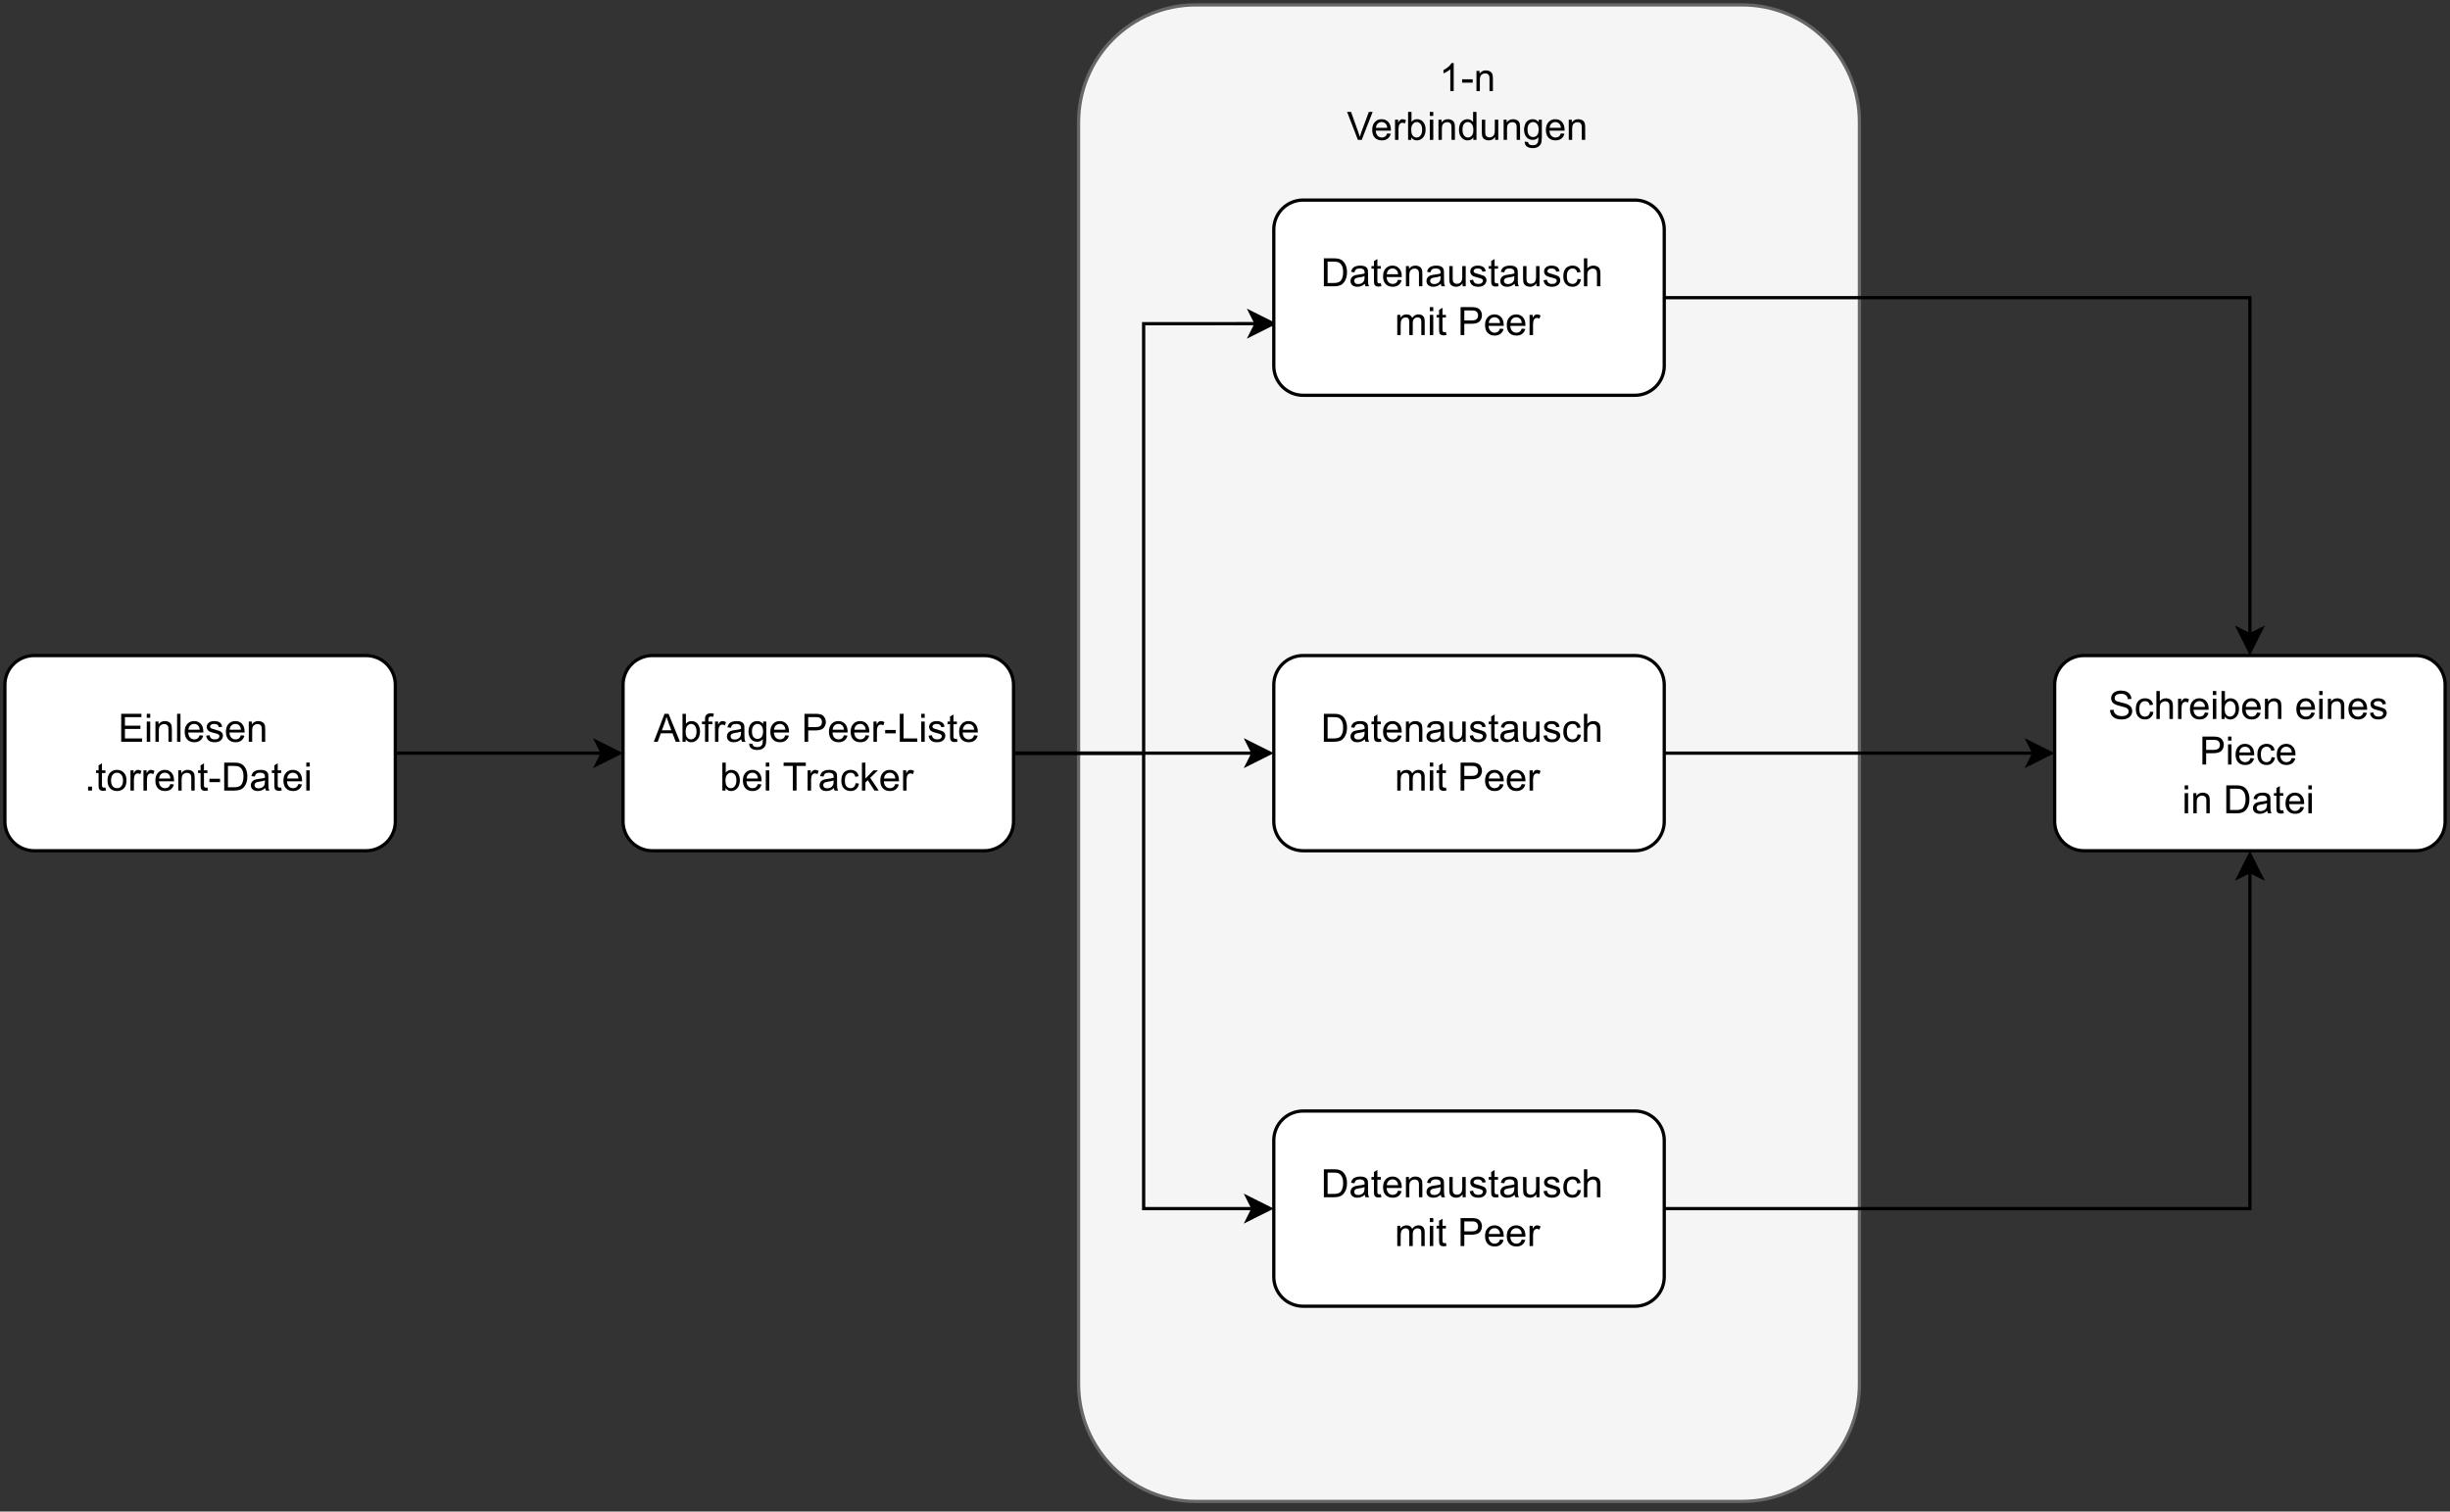 <?xml version="1.0" encoding="UTF-8" standalone="no"?>
<svg 
   width="564pt"
   height="348pt"
   viewBox="0 0 564 348"
   version="1.1"
   id="svg542"
   xmlns:xlink="http://www.w3.org/1999/xlink"
   xmlns="http://www.w3.org/2000/svg"
   xmlns:svg="http://www.w3.org/2000/svg" content="%3Cmxfile%20host%3D%22app.diagrams.net%22%20modified%3D%222022-12-23T10%3A48%3A49.866Z%22%20agent%3D%225.0%20(Windows)%22%20etag%3D%22kX69THW9XxDYpfhNtjwq%22%20version%3D%2220.5.1%22%20type%3D%22device%22%3E%3Cdiagram%20id%3D%22f3AEpuuIySLkEcrQSMwz%22%20name%3D%22Page-1%22%3E7Zlrb9owFIZ%2FTT5S5UICfCyUddK6qRPT2n2aTHJI3BobOQ6X%2FfrZyUmTFNqlaxmglRYpfo8v8Ws%2FsWMsbzRfX0qySD6LCJjl2tHa8i4s13W6rmuZfzvaFErP7xVCLGmEmSphQn8BijaqGY0gbWRUQjBFF00xFJxDqBoakVKsmtlmgjVbXZAYW7QrYRISBlvZbmikkkLt27XcH4HGCbYclIEpCe9jKTKOzXHBoYjMSVkLZk0TEolVTfLGljeSQqjiar4eATOuloYV5T48EX24YwlctSnw6f5u7d58jfy7%2BGcgLjO%2B%2BUI7jldUsyQsQyvwbtWm9CbvHphaHMsbrhKqYLIgoYmu9GzQWqLmDMMzythIMCHzst7MN39GF1zV9OKj9VRJcQ%2B1SJB%2FdGS7f9jlJUgF65qE%2Fb0EMQclNzoLRj0fvcdZWSZX1RC7XdSS2vB2AxQJTqv4oerKYH2BHr%2FAb2%2FLXYj0RMSkkCoRseCEjSt1WPlv61SV50qIBbp%2BB0ptkCqSKdEckyedTEUmQ3hueiCKRMagnsmHk8b05dlxkcCIossmdG9ucjlP6nM6YPr%2BhxFd6svYXI4pZ5ACtww2RXQqy2Cp6OZrRXbUcqaENLZ2LogC2r6i1yD2BmC4TS52geG4O8DYGxf%2BIbjQ%2FsnNrSl%2FZtv9UviRC0H%2BdMqFizU2UaQ29dQ1SKodAIni36PmtkSte1So9U%2FredbW5N5RmVxukg5FR5MM%2Fw9c7H90Bkc1Om6b1eZ8OpNmC%2Bra1wCyc0VTBa0XmalZWexvUu81QZ7OGuMc2yLj9E7radVtyYPjHxUQ3TZAmP0SJ1mq9DdMXrcJm1OFYJ0MHN1HcDjOweEI%2Fo9FpneaUPXeoXoxVEew4hxkf1x7r%2FHrWDl7g2pwmlAN3qF6MVTe4OBQbW8wnI45x%2FkOckp5lPHYHOs88k13VzXNaR495ie3zfNLlAijMdfJUJtoXvSHxjwaEnaOgTmNopzcXaPRpPktBsRrDkiwPR79XWeaexsOvw1FkzCRQKf5eRtQDqnhgELY%2Fi2ImqKndcwW%2BP9uQdLJ6reEPFb7qcYb%2FwY%3D%3C%2Fdiagram%3E%3C%2Fmxfile%3E">
  <rect x="0" y="0" width="564" height="348" fill="#333333" stroke="none"/>
  <defs
     id="defs96">
    <g
       id="g91">
      <g
         id="glyph-0-0" />
      <g
         id="glyph-0-1">
        <path
           d="M 0.703 0 L 0.703 -6.438 L 5.359 -6.438 L 5.359 -5.672 L 1.562 -5.672 L 1.562 -3.703 L 5.125 -3.703 L 5.125 -2.953 L 1.562 -2.953 L 1.562 -0.766 L 5.516 -0.766 L 5.516 0 Z M 0.703 0 "
           id="path3" />
      </g>
      <g
         id="glyph-0-2">
        <path
           d="M 0.594 -5.516 L 0.594 -6.438 L 1.391 -6.438 L 1.391 -5.516 Z M 0.594 0 L 0.594 -4.656 L 1.391 -4.656 L 1.391 0 Z M 0.594 0 "
           id="path6" />
      </g>
      <g
         id="glyph-0-3">
        <path
           d="M 0.594 0 L 0.594 -4.656 L 1.297 -4.656 L 1.297 -4 C 1.641 -4.508 2.133 -4.766 2.781 -4.766 C 3.062 -4.766 3.316 -4.711 3.547 -4.609 C 3.785 -4.516 3.961 -4.383 4.078 -4.219 C 4.203 -4.051 4.285 -3.852 4.328 -3.625 C 4.359 -3.477 4.375 -3.223 4.375 -2.859 L 4.375 0 L 3.594 0 L 3.594 -2.828 C 3.594 -3.148 3.562 -3.391 3.5 -3.547 C 3.438 -3.711 3.328 -3.844 3.172 -3.938 C 3.016 -4.031 2.832 -4.078 2.625 -4.078 C 2.281 -4.078 1.984 -3.969 1.734 -3.75 C 1.492 -3.539 1.375 -3.141 1.375 -2.547 L 1.375 0 Z M 0.594 0 "
           id="path9" />
      </g>
      <g
         id="glyph-0-4">
        <path
           d="M 0.578 0 L 0.578 -6.438 L 1.359 -6.438 L 1.359 0 Z M 0.578 0 "
           id="path12" />
      </g>
      <g
         id="glyph-0-5">
        <path
           d="M 3.781 -1.5 L 4.594 -1.406 C 4.469 -0.926 4.227 -0.551 3.875 -0.281 C 3.531 -0.02 3.086 0.109 2.547 0.109 C 1.867 0.109 1.328 -0.098 0.922 -0.516 C 0.523 -0.941 0.328 -1.535 0.328 -2.297 C 0.328 -3.078 0.531 -3.68 0.938 -4.109 C 1.344 -4.547 1.863 -4.766 2.5 -4.766 C 3.125 -4.766 3.633 -4.551 4.031 -4.125 C 4.426 -3.695 4.625 -3.102 4.625 -2.344 C 4.625 -2.289 4.625 -2.219 4.625 -2.125 L 1.141 -2.125 C 1.172 -1.613 1.316 -1.223 1.578 -0.953 C 1.836 -0.68 2.16 -0.547 2.547 -0.547 C 2.836 -0.547 3.086 -0.617 3.297 -0.766 C 3.504 -0.922 3.664 -1.164 3.781 -1.5 Z M 1.188 -2.781 L 3.797 -2.781 C 3.754 -3.164 3.648 -3.457 3.484 -3.656 C 3.234 -3.957 2.91 -4.109 2.516 -4.109 C 2.148 -4.109 1.844 -3.988 1.594 -3.75 C 1.352 -3.508 1.219 -3.188 1.188 -2.781 Z M 1.188 -2.781 "
           id="path15" />
      </g>
      <g
         id="glyph-0-6">
        <path
           d="M 0.281 -1.391 L 1.062 -1.516 C 1.102 -1.203 1.223 -0.961 1.422 -0.797 C 1.617 -0.629 1.898 -0.547 2.266 -0.547 C 2.629 -0.547 2.895 -0.617 3.062 -0.766 C 3.238 -0.91 3.328 -1.082 3.328 -1.281 C 3.328 -1.457 3.25 -1.598 3.094 -1.703 C 2.988 -1.773 2.723 -1.863 2.297 -1.969 C 1.711 -2.113 1.305 -2.238 1.078 -2.344 C 0.859 -2.457 0.691 -2.609 0.578 -2.797 C 0.461 -2.984 0.406 -3.191 0.406 -3.422 C 0.406 -3.629 0.453 -3.82 0.547 -4 C 0.641 -4.176 0.77 -4.32 0.938 -4.438 C 1.062 -4.531 1.227 -4.609 1.438 -4.672 C 1.656 -4.734 1.883 -4.766 2.125 -4.766 C 2.488 -4.766 2.805 -4.711 3.078 -4.609 C 3.359 -4.504 3.562 -4.359 3.688 -4.172 C 3.82 -3.992 3.914 -3.754 3.969 -3.453 L 3.203 -3.359 C 3.16 -3.598 3.055 -3.781 2.891 -3.906 C 2.723 -4.039 2.488 -4.109 2.188 -4.109 C 1.82 -4.109 1.562 -4.047 1.406 -3.922 C 1.25 -3.805 1.172 -3.672 1.172 -3.516 C 1.172 -3.41 1.203 -3.316 1.266 -3.234 C 1.328 -3.148 1.43 -3.082 1.578 -3.031 C 1.648 -3 1.879 -2.93 2.266 -2.828 C 2.828 -2.672 3.219 -2.547 3.438 -2.453 C 3.656 -2.359 3.828 -2.219 3.953 -2.031 C 4.078 -1.852 4.141 -1.633 4.141 -1.375 C 4.141 -1.102 4.062 -0.852 3.906 -0.625 C 3.758 -0.395 3.539 -0.211 3.25 -0.078 C 2.957 0.047 2.629 0.109 2.266 0.109 C 1.66 0.109 1.195 -0.016 0.875 -0.266 C 0.562 -0.523 0.363 -0.898 0.281 -1.391 Z M 0.281 -1.391 "
           id="path18" />
      </g>
      <g
         id="glyph-0-7" />
      <g
         id="glyph-0-8">
        <path
           d="M 0.812 0 L 0.812 -0.906 L 1.719 -0.906 L 1.719 0 Z M 0.812 0 "
           id="path22" />
      </g>
      <g
         id="glyph-0-9">
        <path
           d="M 2.312 -0.703 L 2.438 -0.016 C 2.207 0.035 2.004 0.062 1.828 0.062 C 1.547 0.062 1.328 0.02 1.172 -0.062 C 1.016 -0.156 0.898 -0.273 0.828 -0.422 C 0.766 -0.578 0.734 -0.891 0.734 -1.359 L 0.734 -4.047 L 0.156 -4.047 L 0.156 -4.656 L 0.734 -4.656 L 0.734 -5.812 L 1.516 -6.281 L 1.516 -4.656 L 2.312 -4.656 L 2.312 -4.047 L 1.516 -4.047 L 1.516 -1.328 C 1.516 -1.098 1.531 -0.953 1.562 -0.891 C 1.594 -0.828 1.641 -0.773 1.703 -0.734 C 1.766 -0.691 1.852 -0.672 1.969 -0.672 C 2.051 -0.672 2.164 -0.68 2.312 -0.703 Z M 2.312 -0.703 "
           id="path25" />
      </g>
      <g
         id="glyph-0-10">
        <path
           d="M 0.297 -2.328 C 0.297 -3.191 0.535 -3.832 1.016 -4.25 C 1.422 -4.594 1.91 -4.766 2.484 -4.766 C 3.117 -4.766 3.641 -4.551 4.047 -4.125 C 4.453 -3.707 4.656 -3.129 4.656 -2.391 C 4.656 -1.797 4.566 -1.328 4.391 -0.984 C 4.211 -0.641 3.953 -0.367 3.609 -0.172 C 3.266 0.016 2.891 0.109 2.484 0.109 C 1.828 0.109 1.297 -0.098 0.891 -0.516 C 0.492 -0.941 0.297 -1.547 0.297 -2.328 Z M 1.109 -2.328 C 1.109 -1.734 1.238 -1.285 1.5 -0.984 C 1.758 -0.691 2.086 -0.547 2.484 -0.547 C 2.879 -0.547 3.207 -0.691 3.469 -0.984 C 3.727 -1.285 3.859 -1.742 3.859 -2.359 C 3.859 -2.93 3.723 -3.363 3.453 -3.656 C 3.191 -3.957 2.867 -4.109 2.484 -4.109 C 2.086 -4.109 1.758 -3.957 1.5 -3.656 C 1.238 -3.363 1.109 -2.922 1.109 -2.328 Z M 1.109 -2.328 "
           id="path28" />
      </g>
      <g
         id="glyph-0-11">
        <path
           d="M 0.578 0 L 0.578 -4.656 L 1.297 -4.656 L 1.297 -3.953 C 1.473 -4.285 1.641 -4.504 1.797 -4.609 C 1.953 -4.711 2.117 -4.766 2.297 -4.766 C 2.566 -4.766 2.836 -4.68 3.109 -4.516 L 2.844 -3.781 C 2.645 -3.895 2.453 -3.953 2.266 -3.953 C 2.086 -3.953 1.93 -3.898 1.797 -3.797 C 1.66 -3.691 1.562 -3.547 1.5 -3.359 C 1.414 -3.078 1.375 -2.77 1.375 -2.438 L 1.375 0 Z M 0.578 0 "
           id="path31" />
      </g>
      <g
         id="glyph-0-12">
        <path
           d="M 0.281 -1.938 L 0.281 -2.719 L 2.719 -2.719 L 2.719 -1.938 Z M 0.281 -1.938 "
           id="path34" />
      </g>
      <g
         id="glyph-0-13">
        <path
           d="M 0.688 0 L 0.688 -6.438 L 2.906 -6.438 C 3.406 -6.438 3.785 -6.406 4.047 -6.344 C 4.422 -6.258 4.738 -6.102 5 -5.875 C 5.332 -5.594 5.582 -5.227 5.75 -4.781 C 5.926 -4.332 6.016 -3.82 6.016 -3.25 C 6.016 -2.758 5.957 -2.328 5.844 -1.953 C 5.727 -1.578 5.578 -1.266 5.391 -1.016 C 5.211 -0.766 5.02 -0.566 4.812 -0.422 C 4.602 -0.285 4.348 -0.18 4.047 -0.109 C 3.742 -0.035 3.398 0 3.016 0 Z M 1.547 -0.766 L 2.922 -0.766 C 3.336 -0.766 3.664 -0.801 3.906 -0.875 C 4.156 -0.957 4.352 -1.066 4.5 -1.203 C 4.695 -1.41 4.848 -1.68 4.953 -2.016 C 5.066 -2.359 5.125 -2.773 5.125 -3.266 C 5.125 -3.93 5.016 -4.445 4.797 -4.812 C 4.578 -5.176 4.312 -5.422 4 -5.547 C 3.77 -5.629 3.398 -5.672 2.891 -5.672 L 1.547 -5.672 Z M 1.547 -0.766 "
           id="path37" />
      </g>
      <g
         id="glyph-0-14">
        <path
           d="M 3.625 -0.578 C 3.332 -0.328 3.051 -0.148 2.781 -0.047 C 2.508 0.055 2.223 0.109 1.922 0.109 C 1.41 0.109 1.016 -0.016 0.734 -0.266 C 0.461 -0.516 0.328 -0.836 0.328 -1.234 C 0.328 -1.461 0.379 -1.672 0.484 -1.859 C 0.586 -2.047 0.723 -2.195 0.891 -2.312 C 1.055 -2.426 1.242 -2.508 1.453 -2.562 C 1.609 -2.602 1.844 -2.645 2.156 -2.688 C 2.789 -2.758 3.258 -2.848 3.562 -2.953 C 3.57 -3.066 3.578 -3.133 3.578 -3.156 C 3.578 -3.477 3.5 -3.707 3.344 -3.844 C 3.145 -4.02 2.848 -4.109 2.453 -4.109 C 2.078 -4.109 1.801 -4.039 1.625 -3.906 C 1.445 -3.781 1.316 -3.551 1.234 -3.219 L 0.453 -3.328 C 0.523 -3.66 0.641 -3.926 0.797 -4.125 C 0.961 -4.332 1.195 -4.488 1.5 -4.594 C 1.812 -4.707 2.164 -4.766 2.562 -4.766 C 2.957 -4.766 3.281 -4.719 3.531 -4.625 C 3.781 -4.531 3.961 -4.41 4.078 -4.266 C 4.191 -4.129 4.273 -3.953 4.328 -3.734 C 4.348 -3.598 4.359 -3.352 4.359 -3 L 4.359 -1.953 C 4.359 -1.211 4.375 -0.742 4.406 -0.547 C 4.445 -0.359 4.516 -0.176 4.609 0 L 3.797 0 C 3.711 -0.164 3.656 -0.359 3.625 -0.578 Z M 3.562 -2.344 C 3.281 -2.219 2.852 -2.117 2.281 -2.047 C 1.957 -1.992 1.727 -1.938 1.594 -1.875 C 1.457 -1.82 1.352 -1.738 1.281 -1.625 C 1.207 -1.508 1.172 -1.383 1.172 -1.25 C 1.172 -1.039 1.25 -0.863 1.406 -0.719 C 1.562 -0.582 1.797 -0.516 2.109 -0.516 C 2.41 -0.516 2.676 -0.578 2.906 -0.703 C 3.145 -0.836 3.32 -1.023 3.438 -1.266 C 3.52 -1.441 3.562 -1.703 3.562 -2.047 Z M 3.562 -2.344 "
           id="path40" />
      </g>
      <g
         id="glyph-0-15">
        <path
           d="M -0.016 0 L 2.453 -6.438 L 3.375 -6.438 L 6 0 L 5.031 0 L 4.281 -1.953 L 1.594 -1.953 L 0.891 0 Z M 1.844 -2.641 L 4.016 -2.641 L 3.359 -4.422 C 3.148 -4.961 2.992 -5.406 2.891 -5.75 C 2.805 -5.344 2.691 -4.938 2.547 -4.531 Z M 1.844 -2.641 "
           id="path43" />
      </g>
      <g
         id="glyph-0-16">
        <path
           d="M 1.328 0 L 0.594 0 L 0.594 -6.438 L 1.375 -6.438 L 1.375 -4.141 C 1.707 -4.555 2.133 -4.766 2.656 -4.766 C 2.938 -4.766 3.207 -4.707 3.469 -4.594 C 3.727 -4.477 3.938 -4.316 4.094 -4.109 C 4.258 -3.898 4.391 -3.645 4.484 -3.344 C 4.578 -3.051 4.625 -2.738 4.625 -2.406 C 4.625 -1.602 4.426 -0.984 4.031 -0.547 C 3.633 -0.109 3.16 0.109 2.609 0.109 C 2.066 0.109 1.641 -0.117 1.328 -0.578 Z M 1.312 -2.359 C 1.312 -1.805 1.391 -1.406 1.547 -1.156 C 1.785 -0.75 2.117 -0.547 2.547 -0.547 C 2.891 -0.547 3.188 -0.691 3.438 -0.984 C 3.695 -1.285 3.828 -1.734 3.828 -2.328 C 3.828 -2.941 3.703 -3.391 3.453 -3.672 C 3.211 -3.961 2.922 -4.109 2.578 -4.109 C 2.234 -4.109 1.938 -3.957 1.688 -3.656 C 1.438 -3.363 1.312 -2.93 1.312 -2.359 Z M 1.312 -2.359 "
           id="path46" />
      </g>
      <g
         id="glyph-0-17">
        <path
           d="M 0.781 0 L 0.781 -4.047 L 0.078 -4.047 L 0.078 -4.656 L 0.781 -4.656 L 0.781 -5.156 C 0.781 -5.469 0.805 -5.703 0.859 -5.859 C 0.941 -6.055 1.078 -6.219 1.266 -6.344 C 1.453 -6.477 1.723 -6.547 2.078 -6.547 C 2.297 -6.547 2.539 -6.52 2.812 -6.469 L 2.688 -5.766 C 2.52 -5.797 2.363 -5.812 2.219 -5.812 C 1.977 -5.812 1.805 -5.758 1.703 -5.656 C 1.609 -5.562 1.562 -5.375 1.562 -5.094 L 1.562 -4.656 L 2.469 -4.656 L 2.469 -4.047 L 1.562 -4.047 L 1.562 0 Z M 0.781 0 "
           id="path49" />
      </g>
      <g
         id="glyph-0-18">
        <path
           d="M 0.453 0.391 L 1.219 0.5 C 1.25 0.738 1.336 0.91 1.484 1.016 C 1.68 1.16 1.945 1.234 2.281 1.234 C 2.645 1.234 2.926 1.16 3.125 1.016 C 3.332 0.867 3.469 0.664 3.531 0.406 C 3.57 0.238 3.594 -0.098 3.594 -0.609 C 3.25 -0.203 2.816 0 2.297 0 C 1.66 0 1.164 -0.227 0.812 -0.688 C 0.469 -1.156 0.297 -1.711 0.297 -2.359 C 0.297 -2.797 0.375 -3.203 0.531 -3.578 C 0.688 -3.961 0.914 -4.254 1.219 -4.453 C 1.531 -4.66 1.895 -4.766 2.312 -4.766 C 2.852 -4.766 3.305 -4.539 3.672 -4.094 L 3.672 -4.656 L 4.391 -4.656 L 4.391 -0.625 C 4.391 0.094 4.316 0.602 4.172 0.906 C 4.023 1.207 3.789 1.445 3.469 1.625 C 3.145 1.801 2.754 1.891 2.297 1.891 C 1.734 1.891 1.281 1.766 0.938 1.516 C 0.602 1.266 0.441 0.891 0.453 0.391 Z M 1.094 -2.406 C 1.094 -1.801 1.211 -1.359 1.453 -1.078 C 1.703 -0.797 2.008 -0.656 2.375 -0.656 C 2.738 -0.656 3.039 -0.789 3.281 -1.062 C 3.531 -1.344 3.656 -1.785 3.656 -2.391 C 3.656 -2.953 3.531 -3.379 3.281 -3.672 C 3.031 -3.961 2.723 -4.109 2.359 -4.109 C 2.016 -4.109 1.719 -3.961 1.469 -3.672 C 1.219 -3.391 1.094 -2.969 1.094 -2.406 Z M 1.094 -2.406 "
           id="path52" />
      </g>
      <g
         id="glyph-0-19">
        <path
           d="M 0.688 0 L 0.688 -6.438 L 3.125 -6.438 C 3.551 -6.438 3.875 -6.414 4.094 -6.375 C 4.414 -6.32 4.68 -6.219 4.891 -6.062 C 5.109 -5.914 5.281 -5.707 5.406 -5.438 C 5.539 -5.176 5.609 -4.891 5.609 -4.578 C 5.609 -4.023 5.43 -3.555 5.078 -3.172 C 4.734 -2.797 4.102 -2.609 3.188 -2.609 L 1.547 -2.609 L 1.547 0 Z M 1.547 -3.375 L 3.203 -3.375 C 3.754 -3.375 4.145 -3.473 4.375 -3.672 C 4.602 -3.879 4.719 -4.172 4.719 -4.547 C 4.719 -4.816 4.648 -5.047 4.516 -5.234 C 4.379 -5.422 4.203 -5.547 3.984 -5.609 C 3.836 -5.648 3.57 -5.672 3.188 -5.672 L 1.547 -5.672 Z M 1.547 -3.375 "
           id="path55" />
      </g>
      <g
         id="glyph-0-20">
        <path
           d="M 0.656 0 L 0.656 -6.438 L 1.516 -6.438 L 1.516 -0.766 L 4.672 -0.766 L 4.672 0 Z M 0.656 0 "
           id="path58" />
      </g>
      <g
         id="glyph-0-21">
        <path
           d="M 2.328 0 L 2.328 -5.672 L 0.203 -5.672 L 0.203 -6.438 L 5.312 -6.438 L 5.312 -5.672 L 3.188 -5.672 L 3.188 0 Z M 2.328 0 "
           id="path61" />
      </g>
      <g
         id="glyph-0-22">
        <path
           d="M 3.625 -1.703 L 4.406 -1.609 C 4.32 -1.066 4.102 -0.645 3.75 -0.344 C 3.406 -0.039 2.977 0.109 2.469 0.109 C 1.832 0.109 1.316 -0.098 0.922 -0.516 C 0.535 -0.93 0.344 -1.531 0.344 -2.312 C 0.344 -2.812 0.426 -3.25 0.594 -3.625 C 0.758 -4.008 1.016 -4.297 1.359 -4.484 C 1.703 -4.672 2.07 -4.766 2.469 -4.766 C 2.977 -4.766 3.395 -4.633 3.719 -4.375 C 4.039 -4.125 4.242 -3.766 4.328 -3.297 L 3.562 -3.172 C 3.488 -3.484 3.359 -3.719 3.172 -3.875 C 2.992 -4.031 2.77 -4.109 2.5 -4.109 C 2.102 -4.109 1.781 -3.969 1.531 -3.688 C 1.281 -3.406 1.156 -2.953 1.156 -2.328 C 1.156 -1.703 1.273 -1.25 1.516 -0.969 C 1.754 -0.688 2.07 -0.547 2.469 -0.547 C 2.77 -0.547 3.023 -0.641 3.234 -0.828 C 3.441 -1.016 3.57 -1.305 3.625 -1.703 Z M 3.625 -1.703 "
           id="path64" />
      </g>
      <g
         id="glyph-0-23">
        <path
           d="M 0.594 0 L 0.594 -6.438 L 1.391 -6.438 L 1.391 -2.766 L 3.25 -4.656 L 4.281 -4.656 L 2.5 -2.938 L 4.453 0 L 3.484 0 L 1.938 -2.375 L 1.391 -1.844 L 1.391 0 Z M 0.594 0 "
           id="path67" />
      </g>
      <g
         id="glyph-0-24">
        <path
           d="M 3.641 0 L 3.641 -0.688 C 3.273 -0.156 2.785 0.109 2.172 0.109 C 1.891 0.109 1.629 0.055 1.391 -0.047 C 1.16 -0.148 0.984 -0.281 0.859 -0.438 C 0.742 -0.602 0.664 -0.801 0.625 -1.031 C 0.594 -1.188 0.578 -1.43 0.578 -1.766 L 0.578 -4.656 L 1.359 -4.656 L 1.359 -2.078 C 1.359 -1.66 1.375 -1.379 1.406 -1.234 C 1.457 -1.035 1.562 -0.875 1.719 -0.75 C 1.883 -0.633 2.086 -0.578 2.328 -0.578 C 2.566 -0.578 2.785 -0.633 2.984 -0.75 C 3.191 -0.875 3.336 -1.039 3.422 -1.25 C 3.516 -1.457 3.562 -1.758 3.562 -2.156 L 3.562 -4.656 L 4.359 -4.656 L 4.359 0 Z M 3.641 0 "
           id="path70" />
      </g>
      <g
         id="glyph-0-25">
        <path
           d="M 0.594 0 L 0.594 -6.438 L 1.375 -6.438 L 1.375 -4.125 C 1.75 -4.551 2.219 -4.766 2.781 -4.766 C 3.125 -4.766 3.422 -4.695 3.672 -4.562 C 3.93 -4.426 4.113 -4.238 4.219 -4 C 4.332 -3.758 4.391 -3.41 4.391 -2.953 L 4.391 0 L 3.594 0 L 3.594 -2.953 C 3.594 -3.348 3.504 -3.633 3.328 -3.812 C 3.16 -3.988 2.922 -4.078 2.609 -4.078 C 2.379 -4.078 2.16 -4.016 1.953 -3.891 C 1.742 -3.773 1.594 -3.613 1.5 -3.406 C 1.414 -3.195 1.375 -2.91 1.375 -2.547 L 1.375 0 Z M 0.594 0 "
           id="path73" />
      </g>
      <g
         id="glyph-0-26">
        <path
           d="M 0.594 0 L 0.594 -4.656 L 1.297 -4.656 L 1.297 -4 C 1.441 -4.227 1.633 -4.41 1.875 -4.547 C 2.125 -4.691 2.406 -4.766 2.719 -4.766 C 3.062 -4.766 3.344 -4.691 3.562 -4.547 C 3.781 -4.398 3.938 -4.203 4.031 -3.953 C 4.395 -4.492 4.875 -4.766 5.469 -4.766 C 5.926 -4.766 6.281 -4.633 6.531 -4.375 C 6.781 -4.125 6.906 -3.734 6.906 -3.203 L 6.906 0 L 6.125 0 L 6.125 -2.938 C 6.125 -3.25 6.098 -3.473 6.047 -3.609 C 5.992 -3.754 5.898 -3.867 5.766 -3.953 C 5.629 -4.035 5.473 -4.078 5.297 -4.078 C 4.961 -4.078 4.688 -3.969 4.469 -3.75 C 4.258 -3.531 4.156 -3.18 4.156 -2.703 L 4.156 0 L 3.359 0 L 3.359 -3.031 C 3.359 -3.375 3.289 -3.633 3.156 -3.812 C 3.031 -3.988 2.82 -4.078 2.531 -4.078 C 2.312 -4.078 2.109 -4.02 1.922 -3.906 C 1.734 -3.789 1.594 -3.617 1.5 -3.391 C 1.414 -3.16 1.375 -2.836 1.375 -2.422 L 1.375 0 Z M 0.594 0 "
           id="path76" />
      </g>
      <g
         id="glyph-0-27">
        <path
           d="M 3.344 0 L 2.562 0 L 2.562 -5.031 C 2.363 -4.852 2.109 -4.672 1.797 -4.484 C 1.492 -4.305 1.223 -4.172 0.984 -4.078 L 0.984 -4.844 C 1.422 -5.051 1.801 -5.301 2.125 -5.594 C 2.457 -5.895 2.695 -6.18 2.844 -6.453 L 3.344 -6.453 Z M 3.344 0 "
           id="path79" />
      </g>
      <g
         id="glyph-0-28">
        <path
           d="M 2.531 0 L 0.047 -6.438 L 0.953 -6.438 L 2.625 -1.766 C 2.758 -1.391 2.875 -1.035 2.969 -0.703 C 3.07 -1.055 3.188 -1.41 3.312 -1.766 L 5.047 -6.438 L 5.922 -6.438 L 3.406 0 Z M 2.531 0 "
           id="path82" />
      </g>
      <g
         id="glyph-0-29">
        <path
           d="M 3.609 0 L 3.609 -0.594 C 3.316 -0.125 2.883 0.109 2.312 0.109 C 1.938 0.109 1.594 0.004 1.281 -0.203 C 0.977 -0.41 0.738 -0.695 0.562 -1.062 C 0.395 -1.426 0.312 -1.848 0.312 -2.328 C 0.312 -2.785 0.383 -3.203 0.531 -3.578 C 0.688 -3.961 0.922 -4.254 1.234 -4.453 C 1.547 -4.66 1.895 -4.766 2.281 -4.766 C 2.562 -4.766 2.812 -4.703 3.031 -4.578 C 3.25 -4.461 3.426 -4.312 3.562 -4.125 L 3.562 -6.438 L 4.344 -6.438 L 4.344 0 Z M 1.125 -2.328 C 1.125 -1.734 1.25 -1.285 1.5 -0.984 C 1.75 -0.691 2.047 -0.547 2.391 -0.547 C 2.734 -0.547 3.023 -0.688 3.266 -0.969 C 3.504 -1.25 3.625 -1.68 3.625 -2.266 C 3.625 -2.898 3.5 -3.363 3.25 -3.656 C 3.008 -3.957 2.707 -4.109 2.344 -4.109 C 2 -4.109 1.707 -3.961 1.469 -3.672 C 1.238 -3.391 1.125 -2.941 1.125 -2.328 Z M 1.125 -2.328 "
           id="path85" />
      </g>
      <g
         id="glyph-0-30">
        <path
           d="M 0.406 -2.062 L 1.203 -2.141 C 1.242 -1.816 1.332 -1.551 1.469 -1.344 C 1.613 -1.133 1.832 -0.969 2.125 -0.844 C 2.414 -0.719 2.742 -0.656 3.109 -0.656 C 3.43 -0.656 3.719 -0.703 3.969 -0.797 C 4.219 -0.891 4.398 -1.02 4.516 -1.188 C 4.641 -1.363 4.703 -1.551 4.703 -1.75 C 4.703 -1.945 4.645 -2.117 4.531 -2.266 C 4.414 -2.422 4.223 -2.551 3.953 -2.656 C 3.773 -2.719 3.391 -2.82 2.797 -2.969 C 2.211 -3.113 1.801 -3.25 1.562 -3.375 C 1.25 -3.531 1.02 -3.727 0.875 -3.969 C 0.727 -4.207 0.656 -4.473 0.656 -4.766 C 0.656 -5.086 0.742 -5.391 0.922 -5.672 C 1.109 -5.961 1.379 -6.18 1.734 -6.328 C 2.086 -6.473 2.477 -6.547 2.906 -6.547 C 3.383 -6.547 3.805 -6.469 4.172 -6.312 C 4.535 -6.156 4.816 -5.926 5.016 -5.625 C 5.211 -5.332 5.316 -5 5.328 -4.625 L 4.516 -4.562 C 4.473 -4.969 4.32 -5.273 4.062 -5.484 C 3.812 -5.691 3.441 -5.797 2.953 -5.797 C 2.43 -5.797 2.051 -5.695 1.812 -5.5 C 1.582 -5.312 1.469 -5.086 1.469 -4.828 C 1.469 -4.598 1.551 -4.406 1.719 -4.25 C 1.883 -4.102 2.312 -3.953 3 -3.797 C 3.695 -3.641 4.172 -3.504 4.422 -3.391 C 4.797 -3.211 5.07 -2.988 5.25 -2.719 C 5.426 -2.457 5.516 -2.156 5.516 -1.812 C 5.516 -1.469 5.414 -1.145 5.219 -0.844 C 5.031 -0.539 4.75 -0.305 4.375 -0.141 C 4.008 0.023 3.598 0.109 3.141 0.109 C 2.555 0.109 2.066 0.023 1.672 -0.141 C 1.285 -0.316 0.977 -0.57 0.75 -0.906 C 0.531 -1.25 0.414 -1.633 0.406 -2.062 Z M 0.406 -2.062 "
           id="path88" />
      </g>
    </g>
    <clipPath
       id="clip-0">
      <path
         clip-rule="nonzero"
         d="M 244 0 L 433 0 L 433 346.789 L 244 346.789 Z M 244 0 "
         id="path93" />
    </clipPath>
  </defs>
  <path
     fill-rule="nonzero"
     fill="rgb(96.078%, 96.078%, 96.078%)"
     fill-opacity="1"
     d="M 275.258 1.125 L 401.09 1.125 C 401.977 1.125 402.855 1.168 403.734 1.254 C 404.613 1.34 405.484 1.469 406.352 1.641 C 407.219 1.812 408.074 2.027 408.918 2.285 C 409.766 2.539 410.594 2.84 411.41 3.176 C 412.227 3.516 413.023 3.891 413.801 4.309 C 414.582 4.723 415.336 5.176 416.07 5.668 C 416.805 6.16 417.516 6.684 418.199 7.242 C 418.879 7.805 419.535 8.398 420.156 9.02 C 420.781 9.645 421.375 10.301 421.934 10.98 C 422.496 11.664 423.02 12.371 423.512 13.105 C 424.004 13.84 424.457 14.598 424.871 15.375 C 425.289 16.156 425.664 16.953 426.004 17.77 C 426.34 18.586 426.637 19.414 426.895 20.262 C 427.152 21.105 427.367 21.961 427.539 22.828 C 427.711 23.691 427.84 24.566 427.926 25.445 C 428.012 26.324 428.055 27.203 428.055 28.086 L 428.055 318.699 C 428.055 319.586 428.012 320.465 427.926 321.344 C 427.84 322.223 427.711 323.094 427.539 323.961 C 427.367 324.828 427.152 325.684 426.895 326.527 C 426.637 327.375 426.34 328.203 426.004 329.02 C 425.664 329.836 425.289 330.633 424.871 331.41 C 424.457 332.191 424.004 332.949 423.512 333.68 C 423.02 334.414 422.496 335.125 421.934 335.809 C 421.375 336.488 420.781 337.145 420.156 337.77 C 419.535 338.391 418.879 338.984 418.199 339.543 C 417.516 340.105 416.805 340.629 416.07 341.121 C 415.336 341.613 414.582 342.066 413.801 342.48 C 413.023 342.898 412.227 343.273 411.41 343.613 C 410.594 343.949 409.766 344.246 408.918 344.504 C 408.074 344.762 407.219 344.977 406.352 345.148 C 405.484 345.32 404.613 345.449 403.734 345.535 C 402.855 345.621 401.977 345.664 401.09 345.664 L 275.258 345.664 C 274.375 345.664 273.496 345.621 272.617 345.535 C 271.738 345.449 270.863 345.32 270 345.148 C 269.133 344.977 268.277 344.762 267.434 344.504 C 266.586 344.246 265.758 343.949 264.941 343.613 C 264.125 343.273 263.328 342.898 262.547 342.48 C 261.77 342.066 261.012 341.613 260.277 341.121 C 259.543 340.629 258.836 340.105 258.152 339.543 C 257.469 338.984 256.816 338.391 256.191 337.77 C 255.566 337.145 254.977 336.488 254.414 335.809 C 253.855 335.125 253.328 334.414 252.84 333.68 C 252.348 332.949 251.895 332.191 251.48 331.41 C 251.062 330.633 250.684 329.836 250.348 329.02 C 250.008 328.203 249.711 327.375 249.457 326.527 C 249.199 325.684 248.984 324.828 248.812 323.961 C 248.641 323.094 248.512 322.223 248.426 321.344 C 248.34 320.465 248.293 319.586 248.293 318.699 L 248.293 28.086 C 248.293 27.203 248.34 26.324 248.426 25.445 C 248.512 24.566 248.641 23.691 248.812 22.828 C 248.984 21.961 249.199 21.105 249.457 20.262 C 249.711 19.414 250.008 18.586 250.348 17.77 C 250.684 16.953 251.062 16.156 251.48 15.375 C 251.895 14.598 252.348 13.84 252.84 13.105 C 253.328 12.371 253.855 11.664 254.414 10.98 C 254.977 10.301 255.566 9.645 256.191 9.02 C 256.816 8.398 257.469 7.805 258.152 7.242 C 258.836 6.684 259.543 6.16 260.277 5.668 C 261.012 5.176 261.77 4.723 262.547 4.309 C 263.328 3.891 264.125 3.516 264.941 3.176 C 265.758 2.84 266.586 2.539 267.434 2.285 C 268.277 2.027 269.133 1.812 270 1.641 C 270.863 1.469 271.738 1.34 272.617 1.254 C 273.496 1.168 274.375 1.125 275.258 1.125 Z M 275.258 1.125 "
     id="path98" />
  <g
     clip-path="url(#clip-0)"
     id="g102">
    <path
       fill="none"
       stroke-width="1"
       stroke-linecap="butt"
       stroke-linejoin="miter"
       stroke="#666666"
       stroke-opacity="1"
       stroke-miterlimit="4"
       d="m 366.998,1.002 h 167.999 c 1.184,0 2.357,0.057 3.531,0.172 1.173,0.115 2.336,0.287 3.494,0.516 1.158,0.229 2.3,0.516 3.426,0.861 1.132,0.339 2.237,0.741 3.327,1.189 1.09,0.454 2.154,0.954 3.192,1.512 1.043,0.553 2.05,1.158 3.03,1.815 0.98,0.657 1.93,1.356 2.842,2.102 0.907,0.751 1.784,1.544 2.613,2.373 0.834,0.834 1.627,1.711 2.373,2.618 0.751,0.913 1.45,1.857 2.107,2.837 0.657,0.98 1.262,1.992 1.815,3.03 0.558,1.043 1.059,2.107 1.512,3.197 0.449,1.09 0.845,2.196 1.189,3.327 0.344,1.126 0.631,2.269 0.861,3.426 0.229,1.153 0.402,2.321 0.516,3.494 0.115,1.173 0.172,2.347 0.172,3.526 V 424.997 c 0,1.184 -0.057,2.357 -0.172,3.531 -0.115,1.173 -0.287,2.336 -0.516,3.494 -0.229,1.158 -0.516,2.3 -0.861,3.426 -0.344,1.132 -0.741,2.237 -1.189,3.327 -0.454,1.09 -0.954,2.154 -1.512,3.192 -0.553,1.043 -1.158,2.055 -1.815,3.03 -0.657,0.98 -1.356,1.93 -2.107,2.842 -0.746,0.907 -1.538,1.784 -2.373,2.618 -0.829,0.829 -1.705,1.622 -2.613,2.368 -0.913,0.751 -1.862,1.45 -2.842,2.107 -0.98,0.657 -1.987,1.262 -3.03,1.815 -1.038,0.558 -2.102,1.059 -3.192,1.512 -1.09,0.449 -2.196,0.845 -3.327,1.189 -1.127,0.344 -2.269,0.631 -3.426,0.861 -1.158,0.229 -2.321,0.402 -3.494,0.516 -1.173,0.115 -2.347,0.172 -3.531,0.172 H 366.998 c -1.179,0 -2.352,-0.057 -3.526,-0.172 -1.173,-0.115 -2.342,-0.287 -3.494,-0.516 -1.158,-0.229 -2.3,-0.516 -3.426,-0.861 -1.132,-0.344 -2.237,-0.741 -3.327,-1.189 -1.09,-0.454 -2.154,-0.954 -3.197,-1.512 -1.038,-0.553 -2.05,-1.158 -3.03,-1.815 -0.98,-0.657 -1.924,-1.356 -2.837,-2.107 -0.913,-0.746 -1.784,-1.538 -2.618,-2.368 -0.834,-0.834 -1.622,-1.711 -2.373,-2.618 -0.746,-0.913 -1.45,-1.862 -2.102,-2.842 -0.657,-0.975 -1.262,-1.987 -1.815,-3.03 -0.558,-1.038 -1.064,-2.102 -1.512,-3.192 -0.454,-1.09 -0.85,-2.196 -1.189,-3.327 -0.344,-1.127 -0.631,-2.269 -0.861,-3.426 -0.229,-1.158 -0.402,-2.321 -0.516,-3.494 -0.115,-1.173 -0.177,-2.347 -0.177,-3.531 V 36.998 c 0,-1.179 0.063,-2.352 0.177,-3.526 0.115,-1.173 0.287,-2.342 0.516,-3.494 0.229,-1.158 0.516,-2.3 0.861,-3.426 0.339,-1.132 0.735,-2.237 1.189,-3.327 0.449,-1.09 0.954,-2.154 1.512,-3.197 0.553,-1.038 1.158,-2.05 1.815,-3.03 0.652,-0.98 1.356,-1.924 2.102,-2.837 0.751,-0.907 1.538,-1.784 2.373,-2.618 0.834,-0.829 1.705,-1.622 2.618,-2.373 0.913,-0.746 1.857,-1.445 2.837,-2.102 0.98,-0.657 1.992,-1.262 3.03,-1.815 1.043,-0.558 2.107,-1.059 3.197,-1.512 1.09,-0.449 2.196,-0.85 3.327,-1.189 1.126,-0.344 2.269,-0.631 3.426,-0.861 1.153,-0.229 2.321,-0.402 3.494,-0.516 1.173,-0.115 2.347,-0.172 3.526,-0.172 z m 0,0"
       transform="matrix(0.749,0,0,0.749,0.375,0.375)"
       id="path100" />
  </g>
  <path
     fill="none"
     stroke-width="1"
     stroke-linecap="butt"
     stroke-linejoin="miter"
     stroke="rgb(0%, 0%, 0%)"
     stroke-opacity="1"
     stroke-miterlimit="10"
     d="M 121 231 L 184.631 231 "
     transform="matrix(0.749, 0, 0, 0.749, 0.375, 0.375)"
     id="path104" />
  <path
     fill-rule="nonzero"
     fill="rgb(0%, 0%, 0%)"
     fill-opacity="1"
     stroke-width="1"
     stroke-linecap="butt"
     stroke-linejoin="miter"
     stroke="rgb(0%, 0%, 0%)"
     stroke-opacity="1"
     stroke-miterlimit="10"
     d="M 189.878 231 L 182.879 234.5 L 184.631 231 L 182.879 227.501 Z M 189.878 231 "
     transform="matrix(0.749, 0, 0, 0.749, 0.375, 0.375)"
     id="path106" />
  <path
     fill-rule="nonzero"
     fill="rgb(100%, 100%, 100%)"
     fill-opacity="1"
     stroke-width="1"
     stroke-linecap="butt"
     stroke-linejoin="miter"
     stroke="rgb(0%, 0%, 0%)"
     stroke-opacity="1"
     stroke-miterlimit="4"
     d="M 9.998 201.002 L 111.998 201.002 C 112.593 201.002 113.177 201.059 113.756 201.174 C 114.335 201.289 114.898 201.461 115.446 201.685 C 115.988 201.909 116.51 202.186 117 202.514 C 117.49 202.843 117.944 203.218 118.366 203.636 C 118.783 204.053 119.154 204.507 119.482 205.002 C 119.811 205.492 120.087 206.009 120.317 206.556 C 120.541 207.104 120.713 207.667 120.828 208.246 C 120.943 208.825 121 209.409 121 209.998 L 121 252.002 C 121 252.591 120.943 253.175 120.828 253.754 C 120.713 254.333 120.541 254.896 120.317 255.444 C 120.087 255.992 119.811 256.508 119.482 256.998 C 119.154 257.494 118.783 257.947 118.366 258.365 C 117.944 258.782 117.49 259.157 117 259.481 C 116.51 259.809 115.988 260.091 115.446 260.315 C 114.898 260.539 114.335 260.712 113.756 260.826 C 113.177 260.941 112.593 260.998 111.998 260.998 L 9.998 260.998 C 9.409 260.998 8.825 260.941 8.246 260.826 C 7.667 260.712 7.104 260.539 6.556 260.315 C 6.009 260.091 5.492 259.809 5.002 259.481 C 4.507 259.157 4.053 258.782 3.636 258.365 C 3.218 257.947 2.843 257.494 2.514 256.998 C 2.186 256.508 1.909 255.992 1.685 255.444 C 1.461 254.896 1.289 254.333 1.174 253.754 C 1.059 253.175 1.002 252.591 1.002 252.002 L 1.002 209.998 C 1.002 209.409 1.059 208.825 1.174 208.246 C 1.289 207.667 1.461 207.104 1.685 206.556 C 1.909 206.009 2.186 205.492 2.514 205.002 C 2.843 204.507 3.218 204.053 3.636 203.636 C 4.053 203.218 4.507 202.843 5.002 202.514 C 5.492 202.186 6.009 201.909 6.556 201.685 C 7.104 201.461 7.667 201.289 8.246 201.174 C 8.825 201.059 9.409 201.002 9.998 201.002 Z M 9.998 201.002 "
     transform="matrix(0.749, 0, 0, 0.749, 0.375, 0.375)"
     id="path108" />
  <g
     fill="#000000"
     fill-opacity="1"
     id="g128">
    <use
       xlink:href="#glyph-0-1"
       x="27.198"
       y="170.773"
       id="use110" />
    <use
       xlink:href="#glyph-0-2"
       x="33.193"
       y="170.773"
       id="use112" />
    <use
       xlink:href="#glyph-0-3"
       x="35.19"
       y="170.773"
       id="use114" />
    <use
       xlink:href="#glyph-0-4"
       x="40.189"
       y="170.773"
       id="use116" />
    <use
       xlink:href="#glyph-0-5"
       x="42.186"
       y="170.773"
       id="use118" />
    <use
       xlink:href="#glyph-0-6"
       x="47.184"
       y="170.773"
       id="use120" />
    <use
       xlink:href="#glyph-0-5"
       x="51.678"
       y="170.773"
       id="use122" />
    <use
       xlink:href="#glyph-0-3"
       x="56.677"
       y="170.773"
       id="use124" />
    <use
       xlink:href="#glyph-0-7"
       x="61.676"
       y="170.773"
       id="use126" />
  </g>
  <g
     fill="#000000"
     fill-opacity="1"
     id="g132">
    <use
       xlink:href="#glyph-0-7"
       x="64.169"
       y="170.773"
       id="use130" />
  </g>
  <g
     fill="#000000"
     fill-opacity="1"
     id="g162">
    <use
       xlink:href="#glyph-0-8"
       x="19.462"
       y="182.008"
       id="use134" />
    <use
       xlink:href="#glyph-0-9"
       x="21.96"
       y="182.008"
       id="use136" />
    <use
       xlink:href="#glyph-0-10"
       x="24.457"
       y="182.008"
       id="use138" />
    <use
       xlink:href="#glyph-0-11"
       x="29.455"
       y="182.008"
       id="use140" />
    <use
       xlink:href="#glyph-0-11"
       x="32.449"
       y="182.008"
       id="use142" />
    <use
       xlink:href="#glyph-0-5"
       x="35.442"
       y="182.008"
       id="use144" />
    <use
       xlink:href="#glyph-0-3"
       x="40.44"
       y="182.008"
       id="use146" />
    <use
       xlink:href="#glyph-0-9"
       x="45.439"
       y="182.008"
       id="use148" />
    <use
       xlink:href="#glyph-0-12"
       x="47.936"
       y="182.008"
       id="use150" />
    <use
       xlink:href="#glyph-0-13"
       x="50.929"
       y="182.008"
       id="use152" />
    <use
       xlink:href="#glyph-0-14"
       x="57.42"
       y="182.008"
       id="use154" />
    <use
       xlink:href="#glyph-0-9"
       x="62.419"
       y="182.008"
       id="use156" />
    <use
       xlink:href="#glyph-0-5"
       x="64.916"
       y="182.008"
       id="use158" />
    <use
       xlink:href="#glyph-0-2"
       x="69.915"
       y="182.008"
       id="use160" />
  </g>
  <path
     fill="none"
     stroke-width="1"
     stroke-linecap="butt"
     stroke-linejoin="miter"
     stroke="rgb(0%, 0%, 0%)"
     stroke-opacity="1"
     stroke-miterlimit="10"
     d="M 311.002 231 L 350.998 231 L 350.998 99.002 L 385.591 98.981 "
     transform="matrix(0.749, 0, 0, 0.749, 0.375, 0.375)"
     id="path164" />
  <path
     fill-rule="nonzero"
     fill="rgb(0%, 0%, 0%)"
     fill-opacity="1"
     stroke-width="1"
     stroke-linecap="butt"
     stroke-linejoin="miter"
     stroke="rgb(0%, 0%, 0%)"
     stroke-opacity="1"
     stroke-miterlimit="10"
     d="M 390.837 98.981 L 383.839 102.481 L 385.591 98.981 L 383.839 95.482 Z M 390.837 98.981 "
     transform="matrix(0.749, 0, 0, 0.749, 0.375, 0.375)"
     id="path166" />
  <path
     fill="none"
     stroke-width="1"
     stroke-linecap="butt"
     stroke-linejoin="miter"
     stroke="rgb(0%, 0%, 0%)"
     stroke-opacity="1"
     stroke-miterlimit="10"
     d="M 311.002 231 L 384.631 231 "
     transform="matrix(0.749, 0, 0, 0.749, 0.375, 0.375)"
     id="path168" />
  <path
     fill-rule="nonzero"
     fill="rgb(0%, 0%, 0%)"
     fill-opacity="1"
     stroke-width="1"
     stroke-linecap="butt"
     stroke-linejoin="miter"
     stroke="rgb(0%, 0%, 0%)"
     stroke-opacity="1"
     stroke-miterlimit="10"
     d="M 389.878 231 L 382.879 234.5 L 384.631 231 L 382.879 227.501 Z M 389.878 231 "
     transform="matrix(0.749, 0, 0, 0.749, 0.375, 0.375)"
     id="path170" />
  <path
     fill="none"
     stroke-width="1"
     stroke-linecap="butt"
     stroke-linejoin="miter"
     stroke="rgb(0%, 0%, 0%)"
     stroke-opacity="1"
     stroke-miterlimit="10"
     d="M 311.002 231 L 350.998 231 L 350.998 370.999 L 384.631 370.999 "
     transform="matrix(0.749, 0, 0, 0.749, 0.375, 0.375)"
     id="path172" />
  <path
     fill-rule="nonzero"
     fill="rgb(0%, 0%, 0%)"
     fill-opacity="1"
     stroke-width="1"
     stroke-linecap="butt"
     stroke-linejoin="miter"
     stroke="rgb(0%, 0%, 0%)"
     stroke-opacity="1"
     stroke-miterlimit="10"
     d="M 389.878 370.999 L 382.879 374.498 L 384.631 370.999 L 382.879 367.499 Z M 389.878 370.999 "
     transform="matrix(0.749, 0, 0, 0.749, 0.375, 0.375)"
     id="path174" />
  <path
     fill-rule="nonzero"
     fill="rgb(100%, 100%, 100%)"
     fill-opacity="1"
     stroke-width="1"
     stroke-linecap="butt"
     stroke-linejoin="miter"
     stroke="rgb(0%, 0%, 0%)"
     stroke-opacity="1"
     stroke-miterlimit="4"
     d="M 200.001 201.002 L 302.001 201.002 C 302.59 201.002 303.174 201.059 303.758 201.174 C 304.337 201.289 304.9 201.461 305.443 201.685 C 305.99 201.909 306.507 202.186 307.002 202.514 C 307.492 202.843 307.946 203.218 308.363 203.636 C 308.781 204.053 309.156 204.507 309.485 205.002 C 309.813 205.492 310.09 206.009 310.314 206.556 C 310.543 207.104 310.71 207.667 310.825 208.246 C 310.945 208.825 311.002 209.409 311.002 209.998 L 311.002 252.002 C 311.002 252.591 310.945 253.175 310.825 253.754 C 310.71 254.333 310.543 254.896 310.314 255.444 C 310.09 255.992 309.813 256.508 309.485 256.998 C 309.156 257.494 308.781 257.947 308.363 258.365 C 307.946 258.782 307.492 259.157 307.002 259.481 C 306.507 259.809 305.99 260.091 305.443 260.315 C 304.9 260.539 304.337 260.712 303.758 260.826 C 303.174 260.941 302.59 260.998 302.001 260.998 L 200.001 260.998 C 199.411 260.998 198.822 260.941 198.243 260.826 C 197.664 260.712 197.101 260.539 196.553 260.315 C 196.011 260.091 195.489 259.809 194.999 259.481 C 194.509 259.157 194.055 258.782 193.638 258.365 C 193.216 257.947 192.845 257.494 192.517 256.998 C 192.188 256.508 191.912 255.992 191.688 255.444 C 191.458 254.896 191.286 254.333 191.171 253.754 C 191.056 253.175 190.999 252.591 190.999 252.002 L 190.999 209.998 C 190.999 209.409 191.056 208.825 191.171 208.246 C 191.286 207.667 191.458 207.104 191.688 206.556 C 191.912 206.009 192.188 205.492 192.517 205.002 C 192.845 204.507 193.216 204.053 193.638 203.636 C 194.055 203.218 194.509 202.843 194.999 202.514 C 195.489 202.186 196.011 201.909 196.553 201.685 C 197.101 201.461 197.664 201.289 198.243 201.174 C 198.822 201.059 199.411 201.002 200.001 201.002 Z M 200.001 201.002 "
     transform="matrix(0.749, 0, 0, 0.749, 0.375, 0.375)"
     id="path176" />
  <g
     fill="#000000"
     fill-opacity="1"
     id="g214">
    <use
       xlink:href="#glyph-0-15"
       x="150.526"
       y="170.773"
       id="use178" />
    <use
       xlink:href="#glyph-0-16"
       x="156.521"
       y="170.773"
       id="use180" />
    <use
       xlink:href="#glyph-0-17"
       x="161.52"
       y="170.773"
       id="use182" />
    <use
       xlink:href="#glyph-0-11"
       x="164.017"
       y="170.773"
       id="use184" />
    <use
       xlink:href="#glyph-0-14"
       x="167.01"
       y="170.773"
       id="use186" />
    <use
       xlink:href="#glyph-0-18"
       x="172.009"
       y="170.773"
       id="use188" />
    <use
       xlink:href="#glyph-0-5"
       x="177.008"
       y="170.773"
       id="use190" />
    <use
       xlink:href="#glyph-0-7"
       x="182.006"
       y="170.773"
       id="use192" />
    <use
       xlink:href="#glyph-0-19"
       x="184.504"
       y="170.773"
       id="use194" />
    <use
       xlink:href="#glyph-0-5"
       x="190.499"
       y="170.773"
       id="use196" />
    <use
       xlink:href="#glyph-0-5"
       x="195.497"
       y="170.773"
       id="use198" />
    <use
       xlink:href="#glyph-0-11"
       x="200.496"
       y="170.773"
       id="use200" />
    <use
       xlink:href="#glyph-0-12"
       x="203.489"
       y="170.773"
       id="use202" />
    <use
       xlink:href="#glyph-0-20"
       x="206.482"
       y="170.773"
       id="use204" />
    <use
       xlink:href="#glyph-0-2"
       x="211.481"
       y="170.773"
       id="use206" />
    <use
       xlink:href="#glyph-0-6"
       x="213.478"
       y="170.773"
       id="use208" />
    <use
       xlink:href="#glyph-0-9"
       x="217.972"
       y="170.773"
       id="use210" />
    <use
       xlink:href="#glyph-0-5"
       x="220.469"
       y="170.773"
       id="use212" />
  </g>
  <g
     fill="#000000"
     fill-opacity="1"
     id="g226">
    <use
       xlink:href="#glyph-0-16"
       x="165.694"
       y="182.008"
       id="use216" />
    <use
       xlink:href="#glyph-0-5"
       x="170.692"
       y="182.008"
       id="use218" />
    <use
       xlink:href="#glyph-0-2"
       x="175.691"
       y="182.008"
       id="use220" />
    <use
       xlink:href="#glyph-0-7"
       x="177.688"
       y="182.008"
       id="use222" />
    <use
       xlink:href="#glyph-0-21"
       x="180.185"
       y="182.008"
       id="use224" />
  </g>
  <g
     fill="#000000"
     fill-opacity="1"
     id="g240">
    <use
       xlink:href="#glyph-0-11"
       x="185.342"
       y="182.008"
       id="use228" />
    <use
       xlink:href="#glyph-0-14"
       x="188.335"
       y="182.008"
       id="use230" />
    <use
       xlink:href="#glyph-0-22"
       x="193.334"
       y="182.008"
       id="use232" />
    <use
       xlink:href="#glyph-0-23"
       x="197.828"
       y="182.008"
       id="use234" />
    <use
       xlink:href="#glyph-0-5"
       x="202.322"
       y="182.008"
       id="use236" />
    <use
       xlink:href="#glyph-0-11"
       x="207.32"
       y="182.008"
       id="use238" />
  </g>
  <g
     fill="#000000"
     fill-opacity="1"
     id="g244">
    <use
       xlink:href="#glyph-0-7"
       x="210.306"
       y="182.008"
       id="use242" />
  </g>
  <path
     fill="none"
     stroke-width="1"
     stroke-linecap="butt"
     stroke-linejoin="miter"
     stroke="rgb(0%, 0%, 0%)"
     stroke-opacity="1"
     stroke-miterlimit="10"
     d="M 511.002 91.002 L 691.002 91.002 L 691.002 194.629 "
     transform="matrix(0.749, 0, 0, 0.749, 0.375, 0.375)"
     id="path246" />
  <path
     fill-rule="nonzero"
     fill="rgb(0%, 0%, 0%)"
     fill-opacity="1"
     stroke-width="1"
     stroke-linecap="butt"
     stroke-linejoin="miter"
     stroke="rgb(0%, 0%, 0%)"
     stroke-opacity="1"
     stroke-miterlimit="10"
     d="M 691.002 199.881 L 687.502 192.882 L 691.002 194.629 L 694.501 192.882 Z M 691.002 199.881 "
     transform="matrix(0.749, 0, 0, 0.749, 0.375, 0.375)"
     id="path248" />
  <path
     fill-rule="nonzero"
     fill="rgb(100%, 100%, 100%)"
     fill-opacity="1"
     stroke-width="1"
     stroke-linecap="butt"
     stroke-linejoin="miter"
     stroke="rgb(0%, 0%, 0%)"
     stroke-opacity="1"
     stroke-miterlimit="4"
     d="M 400.001 60.998 L 502.001 60.998 C 502.59 60.998 503.174 61.056 503.758 61.17 C 504.337 61.29 504.9 61.457 505.443 61.687 C 505.99 61.911 506.507 62.187 507.002 62.516 C 507.492 62.845 507.946 63.22 508.363 63.637 C 508.781 64.054 509.156 64.508 509.485 64.998 C 509.813 65.489 510.09 66.01 510.314 66.558 C 510.543 67.1 510.71 67.663 510.825 68.242 C 510.945 68.821 511.002 69.411 511.002 70 L 511.002 111.998 C 511.002 112.593 510.945 113.177 510.825 113.756 C 510.71 114.335 510.543 114.898 510.314 115.446 C 510.09 115.988 509.813 116.51 509.485 117 C 509.156 117.49 508.781 117.944 508.363 118.366 C 507.946 118.783 507.492 119.154 507.002 119.482 C 506.507 119.811 505.99 120.087 505.443 120.317 C 504.9 120.541 504.337 120.713 503.758 120.828 C 503.174 120.943 502.59 121 502.001 121 L 400.001 121 C 399.411 121 398.822 120.943 398.243 120.828 C 397.664 120.713 397.101 120.541 396.553 120.317 C 396.011 120.087 395.489 119.811 394.999 119.482 C 394.509 119.154 394.055 118.783 393.638 118.366 C 393.216 117.944 392.845 117.49 392.517 117 C 392.188 116.51 391.912 115.988 391.688 115.446 C 391.458 114.898 391.286 114.335 391.171 113.756 C 391.056 113.177 390.999 112.593 390.999 111.998 L 390.999 70 C 390.999 69.411 391.056 68.821 391.171 68.242 C 391.286 67.663 391.458 67.1 391.688 66.558 C 391.912 66.01 392.188 65.489 392.517 64.998 C 392.845 64.508 393.216 64.054 393.638 63.637 C 394.055 63.22 394.509 62.845 394.999 62.516 C 395.489 62.187 396.011 61.911 396.553 61.687 C 397.101 61.457 397.664 61.29 398.243 61.17 C 398.822 61.056 399.411 60.998 400.001 60.998 Z M 400.001 60.998 "
     transform="matrix(0.749, 0, 0, 0.749, 0.375, 0.375)"
     id="path250" />
  <g
     fill="#000000"
     fill-opacity="1"
     id="g282">
    <use
       xlink:href="#glyph-0-13"
       x="304.072"
       y="65.912"
       id="use252" />
    <use
       xlink:href="#glyph-0-14"
       x="310.563"
       y="65.912"
       id="use254" />
    <use
       xlink:href="#glyph-0-9"
       x="315.562"
       y="65.912"
       id="use256" />
    <use
       xlink:href="#glyph-0-5"
       x="318.059"
       y="65.912"
       id="use258" />
    <use
       xlink:href="#glyph-0-3"
       x="323.058"
       y="65.912"
       id="use260" />
    <use
       xlink:href="#glyph-0-14"
       x="328.056"
       y="65.912"
       id="use262" />
    <use
       xlink:href="#glyph-0-24"
       x="333.055"
       y="65.912"
       id="use264" />
    <use
       xlink:href="#glyph-0-6"
       x="338.054"
       y="65.912"
       id="use266" />
    <use
       xlink:href="#glyph-0-9"
       x="342.548"
       y="65.912"
       id="use268" />
    <use
       xlink:href="#glyph-0-14"
       x="345.045"
       y="65.912"
       id="use270" />
    <use
       xlink:href="#glyph-0-24"
       x="350.044"
       y="65.912"
       id="use272" />
    <use
       xlink:href="#glyph-0-6"
       x="355.042"
       y="65.912"
       id="use274" />
    <use
       xlink:href="#glyph-0-22"
       x="359.536"
       y="65.912"
       id="use276" />
    <use
       xlink:href="#glyph-0-25"
       x="364.031"
       y="65.912"
       id="use278" />
    <use
       xlink:href="#glyph-0-7"
       x="369.029"
       y="65.912"
       id="use280" />
  </g>
  <g
     fill="#000000"
     fill-opacity="1"
     id="g286">
    <use
       xlink:href="#glyph-0-7"
       x="371.518"
       y="65.912"
       id="use284" />
  </g>
  <g
     fill="#000000"
     fill-opacity="1"
     id="g304">
    <use
       xlink:href="#glyph-0-26"
       x="321.065"
       y="77.147"
       id="use288" />
    <use
       xlink:href="#glyph-0-2"
       x="328.552"
       y="77.147"
       id="use290" />
    <use
       xlink:href="#glyph-0-9"
       x="330.549"
       y="77.147"
       id="use292" />
    <use
       xlink:href="#glyph-0-7"
       x="333.046"
       y="77.147"
       id="use294" />
    <use
       xlink:href="#glyph-0-19"
       x="335.544"
       y="77.147"
       id="use296" />
    <use
       xlink:href="#glyph-0-5"
       x="341.538"
       y="77.147"
       id="use298" />
    <use
       xlink:href="#glyph-0-5"
       x="346.537"
       y="77.147"
       id="use300" />
    <use
       xlink:href="#glyph-0-11"
       x="351.536"
       y="77.147"
       id="use302" />
  </g>
  <g
     fill="#000000"
     fill-opacity="1"
     id="g308">
    <use
       xlink:href="#glyph-0-7"
       x="354.525"
       y="77.147"
       id="use306" />
  </g>
  <path
     fill="none"
     stroke-width="1"
     stroke-linecap="butt"
     stroke-linejoin="miter"
     stroke="rgb(0%, 0%, 0%)"
     stroke-opacity="1"
     stroke-miterlimit="10"
     d="M 511.002 231 L 624.632 231 "
     transform="matrix(0.749, 0, 0, 0.749, 0.375, 0.375)"
     id="path310" />
  <path
     fill-rule="nonzero"
     fill="rgb(0%, 0%, 0%)"
     fill-opacity="1"
     stroke-width="1"
     stroke-linecap="butt"
     stroke-linejoin="miter"
     stroke="rgb(0%, 0%, 0%)"
     stroke-opacity="1"
     stroke-miterlimit="10"
     d="M 629.879 231 L 622.88 234.5 L 624.632 231 L 622.88 227.501 Z M 629.879 231 "
     transform="matrix(0.749, 0, 0, 0.749, 0.375, 0.375)"
     id="path312" />
  <path
     fill-rule="nonzero"
     fill="rgb(100%, 100%, 100%)"
     fill-opacity="1"
     stroke-width="1"
     stroke-linecap="butt"
     stroke-linejoin="miter"
     stroke="rgb(0%, 0%, 0%)"
     stroke-opacity="1"
     stroke-miterlimit="4"
     d="M 400.001 201.002 L 502.001 201.002 C 502.59 201.002 503.174 201.059 503.758 201.174 C 504.337 201.289 504.9 201.461 505.443 201.685 C 505.99 201.909 506.507 202.186 507.002 202.514 C 507.492 202.843 507.946 203.218 508.363 203.636 C 508.781 204.053 509.156 204.507 509.485 205.002 C 509.813 205.492 510.09 206.009 510.314 206.556 C 510.543 207.104 510.71 207.667 510.825 208.246 C 510.945 208.825 511.002 209.409 511.002 209.998 L 511.002 252.002 C 511.002 252.591 510.945 253.175 510.825 253.754 C 510.71 254.333 510.543 254.896 510.314 255.444 C 510.09 255.992 509.813 256.508 509.485 256.998 C 509.156 257.494 508.781 257.947 508.363 258.365 C 507.946 258.782 507.492 259.157 507.002 259.481 C 506.507 259.809 505.99 260.091 505.443 260.315 C 504.9 260.539 504.337 260.712 503.758 260.826 C 503.174 260.941 502.59 260.998 502.001 260.998 L 400.001 260.998 C 399.411 260.998 398.822 260.941 398.243 260.826 C 397.664 260.712 397.101 260.539 396.553 260.315 C 396.011 260.091 395.489 259.809 394.999 259.481 C 394.509 259.157 394.055 258.782 393.638 258.365 C 393.216 257.947 392.845 257.494 392.517 256.998 C 392.188 256.508 391.912 255.992 391.688 255.444 C 391.458 254.896 391.286 254.333 391.171 253.754 C 391.056 253.175 390.999 252.591 390.999 252.002 L 390.999 209.998 C 390.999 209.409 391.056 208.825 391.171 208.246 C 391.286 207.667 391.458 207.104 391.688 206.556 C 391.912 206.009 392.188 205.492 392.517 205.002 C 392.845 204.507 393.216 204.053 393.638 203.636 C 394.055 203.218 394.509 202.843 394.999 202.514 C 395.489 202.186 396.011 201.909 396.553 201.685 C 397.101 201.461 397.664 201.289 398.243 201.174 C 398.822 201.059 399.411 201.002 400.001 201.002 Z M 400.001 201.002 "
     transform="matrix(0.749, 0, 0, 0.749, 0.375, 0.375)"
     id="path314" />
  <g
     fill="#000000"
     fill-opacity="1"
     id="g346">
    <use
       xlink:href="#glyph-0-13"
       x="304.072"
       y="170.773"
       id="use316" />
    <use
       xlink:href="#glyph-0-14"
       x="310.563"
       y="170.773"
       id="use318" />
    <use
       xlink:href="#glyph-0-9"
       x="315.562"
       y="170.773"
       id="use320" />
    <use
       xlink:href="#glyph-0-5"
       x="318.059"
       y="170.773"
       id="use322" />
    <use
       xlink:href="#glyph-0-3"
       x="323.058"
       y="170.773"
       id="use324" />
    <use
       xlink:href="#glyph-0-14"
       x="328.056"
       y="170.773"
       id="use326" />
    <use
       xlink:href="#glyph-0-24"
       x="333.055"
       y="170.773"
       id="use328" />
    <use
       xlink:href="#glyph-0-6"
       x="338.054"
       y="170.773"
       id="use330" />
    <use
       xlink:href="#glyph-0-9"
       x="342.548"
       y="170.773"
       id="use332" />
    <use
       xlink:href="#glyph-0-14"
       x="345.045"
       y="170.773"
       id="use334" />
    <use
       xlink:href="#glyph-0-24"
       x="350.044"
       y="170.773"
       id="use336" />
    <use
       xlink:href="#glyph-0-6"
       x="355.042"
       y="170.773"
       id="use338" />
    <use
       xlink:href="#glyph-0-22"
       x="359.536"
       y="170.773"
       id="use340" />
    <use
       xlink:href="#glyph-0-25"
       x="364.031"
       y="170.773"
       id="use342" />
    <use
       xlink:href="#glyph-0-7"
       x="369.029"
       y="170.773"
       id="use344" />
  </g>
  <g
     fill="#000000"
     fill-opacity="1"
     id="g350">
    <use
       xlink:href="#glyph-0-7"
       x="371.518"
       y="170.773"
       id="use348" />
  </g>
  <g
     fill="#000000"
     fill-opacity="1"
     id="g368">
    <use
       xlink:href="#glyph-0-26"
       x="321.065"
       y="182.008"
       id="use352" />
    <use
       xlink:href="#glyph-0-2"
       x="328.552"
       y="182.008"
       id="use354" />
    <use
       xlink:href="#glyph-0-9"
       x="330.549"
       y="182.008"
       id="use356" />
    <use
       xlink:href="#glyph-0-7"
       x="333.046"
       y="182.008"
       id="use358" />
    <use
       xlink:href="#glyph-0-19"
       x="335.544"
       y="182.008"
       id="use360" />
    <use
       xlink:href="#glyph-0-5"
       x="341.538"
       y="182.008"
       id="use362" />
    <use
       xlink:href="#glyph-0-5"
       x="346.537"
       y="182.008"
       id="use364" />
    <use
       xlink:href="#glyph-0-11"
       x="351.536"
       y="182.008"
       id="use366" />
  </g>
  <g
     fill="#000000"
     fill-opacity="1"
     id="g372">
    <use
       xlink:href="#glyph-0-7"
       x="354.525"
       y="182.008"
       id="use370" />
  </g>
  <path
     fill="none"
     stroke-width="1"
     stroke-linecap="butt"
     stroke-linejoin="miter"
     stroke="rgb(0%, 0%, 0%)"
     stroke-opacity="1"
     stroke-miterlimit="10"
     d="M 511.002 370.999 L 691.002 370.999 L 691.002 267.371 "
     transform="matrix(0.749, 0, 0, 0.749, 0.375, 0.375)"
     id="path374" />
  <path
     fill-rule="nonzero"
     fill="rgb(0%, 0%, 0%)"
     fill-opacity="1"
     stroke-width="1"
     stroke-linecap="butt"
     stroke-linejoin="miter"
     stroke="rgb(0%, 0%, 0%)"
     stroke-opacity="1"
     stroke-miterlimit="10"
     d="M 691.002 262.12 L 694.501 269.118 L 691.002 267.371 L 687.502 269.118 Z M 691.002 262.12 "
     transform="matrix(0.749, 0, 0, 0.749, 0.375, 0.375)"
     id="path376" />
  <path
     fill-rule="nonzero"
     fill="rgb(100%, 100%, 100%)"
     fill-opacity="1"
     stroke-width="1"
     stroke-linecap="butt"
     stroke-linejoin="miter"
     stroke="rgb(0%, 0%, 0%)"
     stroke-opacity="1"
     stroke-miterlimit="4"
     d="M 400.001 341 L 502.001 341 C 502.59 341 503.174 341.058 503.758 341.173 C 504.337 341.287 504.9 341.459 505.443 341.684 C 505.99 341.913 506.507 342.19 507.002 342.518 C 507.492 342.847 507.946 343.217 508.363 343.634 C 508.781 344.051 509.156 344.51 509.485 345.001 C 509.813 345.491 510.09 346.012 510.314 346.555 C 510.543 347.102 510.71 347.666 510.825 348.244 C 510.945 348.823 511.002 349.407 511.002 350.002 L 511.002 392 C 511.002 392.59 510.945 393.174 510.825 393.758 C 510.71 394.337 510.543 394.9 510.314 395.443 C 510.09 395.99 509.813 396.506 509.485 397.002 C 509.156 397.492 508.781 397.946 508.363 398.363 C 507.946 398.78 507.492 399.156 507.002 399.484 C 506.507 399.813 505.99 400.089 505.443 400.314 C 504.9 400.543 504.337 400.71 503.758 400.825 C 503.174 400.945 502.59 401.002 502.001 401.002 L 400.001 401.002 C 399.411 401.002 398.822 400.945 398.243 400.825 C 397.664 400.71 397.101 400.543 396.553 400.314 C 396.011 400.089 395.489 399.813 394.999 399.484 C 394.509 399.156 394.055 398.78 393.638 398.363 C 393.216 397.946 392.845 397.492 392.517 397.002 C 392.188 396.506 391.912 395.99 391.688 395.443 C 391.458 394.9 391.286 394.337 391.171 393.758 C 391.056 393.174 390.999 392.59 390.999 392 L 390.999 350.002 C 390.999 349.407 391.056 348.823 391.171 348.244 C 391.286 347.666 391.458 347.102 391.688 346.555 C 391.912 346.012 392.188 345.491 392.517 345.001 C 392.845 344.51 393.216 344.051 393.638 343.634 C 394.055 343.217 394.509 342.847 394.999 342.518 C 395.489 342.19 396.011 341.913 396.553 341.684 C 397.101 341.459 397.664 341.287 398.243 341.173 C 398.822 341.058 399.411 341 400.001 341 Z M 400.001 341 "
     transform="matrix(0.749, 0, 0, 0.749, 0.375, 0.375)"
     id="path378" />
  <g
     fill="#000000"
     fill-opacity="1"
     id="g410">
    <use
       xlink:href="#glyph-0-13"
       x="304.072"
       y="275.633"
       id="use380" />
    <use
       xlink:href="#glyph-0-14"
       x="310.563"
       y="275.633"
       id="use382" />
    <use
       xlink:href="#glyph-0-9"
       x="315.562"
       y="275.633"
       id="use384" />
    <use
       xlink:href="#glyph-0-5"
       x="318.059"
       y="275.633"
       id="use386" />
    <use
       xlink:href="#glyph-0-3"
       x="323.058"
       y="275.633"
       id="use388" />
    <use
       xlink:href="#glyph-0-14"
       x="328.056"
       y="275.633"
       id="use390" />
    <use
       xlink:href="#glyph-0-24"
       x="333.055"
       y="275.633"
       id="use392" />
    <use
       xlink:href="#glyph-0-6"
       x="338.054"
       y="275.633"
       id="use394" />
    <use
       xlink:href="#glyph-0-9"
       x="342.548"
       y="275.633"
       id="use396" />
    <use
       xlink:href="#glyph-0-14"
       x="345.045"
       y="275.633"
       id="use398" />
    <use
       xlink:href="#glyph-0-24"
       x="350.044"
       y="275.633"
       id="use400" />
    <use
       xlink:href="#glyph-0-6"
       x="355.042"
       y="275.633"
       id="use402" />
    <use
       xlink:href="#glyph-0-22"
       x="359.536"
       y="275.633"
       id="use404" />
    <use
       xlink:href="#glyph-0-25"
       x="364.031"
       y="275.633"
       id="use406" />
    <use
       xlink:href="#glyph-0-7"
       x="369.029"
       y="275.633"
       id="use408" />
  </g>
  <g
     fill="#000000"
     fill-opacity="1"
     id="g414">
    <use
       xlink:href="#glyph-0-7"
       x="371.518"
       y="275.633"
       id="use412" />
  </g>
  <g
     fill="#000000"
     fill-opacity="1"
     id="g432">
    <use
       xlink:href="#glyph-0-26"
       x="321.065"
       y="286.868"
       id="use416" />
    <use
       xlink:href="#glyph-0-2"
       x="328.552"
       y="286.868"
       id="use418" />
    <use
       xlink:href="#glyph-0-9"
       x="330.549"
       y="286.868"
       id="use420" />
    <use
       xlink:href="#glyph-0-7"
       x="333.046"
       y="286.868"
       id="use422" />
    <use
       xlink:href="#glyph-0-19"
       x="335.544"
       y="286.868"
       id="use424" />
    <use
       xlink:href="#glyph-0-5"
       x="341.538"
       y="286.868"
       id="use426" />
    <use
       xlink:href="#glyph-0-5"
       x="346.537"
       y="286.868"
       id="use428" />
    <use
       xlink:href="#glyph-0-11"
       x="351.536"
       y="286.868"
       id="use430" />
  </g>
  <g
     fill="#000000"
     fill-opacity="1"
     id="g436">
    <use
       xlink:href="#glyph-0-7"
       x="354.525"
       y="286.868"
       id="use434" />
  </g>
  <g
     fill="#000000"
     fill-opacity="1"
     id="g444">
    <use
       xlink:href="#glyph-0-27"
       x="331.306"
       y="20.972"
       id="use438" />
    <use
       xlink:href="#glyph-0-12"
       x="336.304"
       y="20.972"
       id="use440" />
    <use
       xlink:href="#glyph-0-3"
       x="339.297"
       y="20.972"
       id="use442" />
  </g>
  <g
     fill="#000000"
     fill-opacity="1"
     id="g448">
    <use
       xlink:href="#glyph-0-28"
       x="310.064"
       y="32.207"
       id="use446" />
  </g>
  <g
     fill="#000000"
     fill-opacity="1"
     id="g472">
    <use
       xlink:href="#glyph-0-5"
       x="315.563"
       y="32.207"
       id="use450" />
    <use
       xlink:href="#glyph-0-11"
       x="320.562"
       y="32.207"
       id="use452" />
    <use
       xlink:href="#glyph-0-16"
       x="323.555"
       y="32.207"
       id="use454" />
    <use
       xlink:href="#glyph-0-2"
       x="328.554"
       y="32.207"
       id="use456" />
    <use
       xlink:href="#glyph-0-3"
       x="330.551"
       y="32.207"
       id="use458" />
    <use
       xlink:href="#glyph-0-29"
       x="335.549"
       y="32.207"
       id="use460" />
    <use
       xlink:href="#glyph-0-24"
       x="340.548"
       y="32.207"
       id="use462" />
    <use
       xlink:href="#glyph-0-3"
       x="345.547"
       y="32.207"
       id="use464" />
    <use
       xlink:href="#glyph-0-18"
       x="350.546"
       y="32.207"
       id="use466" />
    <use
       xlink:href="#glyph-0-5"
       x="355.544"
       y="32.207"
       id="use468" />
    <use
       xlink:href="#glyph-0-3"
       x="360.543"
       y="32.207"
       id="use470" />
  </g>
  <path
     fill-rule="nonzero"
     fill="rgb(100%, 100%, 100%)"
     fill-opacity="1"
     stroke-width="1"
     stroke-linecap="butt"
     stroke-linejoin="miter"
     stroke="rgb(0%, 0%, 0%)"
     stroke-opacity="1"
     stroke-miterlimit="4"
     d="M 640.002 201.002 L 742.002 201.002 C 742.591 201.002 743.175 201.059 743.754 201.174 C 744.333 201.289 744.896 201.461 745.444 201.685 C 745.991 201.909 746.508 202.186 746.998 202.514 C 747.493 202.843 747.947 203.218 748.364 203.636 C 748.782 204.053 749.157 204.507 749.486 205.002 C 749.809 205.492 750.091 206.009 750.315 206.556 C 750.539 207.104 750.711 207.667 750.826 208.246 C 750.941 208.825 750.998 209.409 750.998 209.998 L 750.998 252.002 C 750.998 252.591 750.941 253.175 750.826 253.754 C 750.711 254.333 750.539 254.896 750.315 255.444 C 750.091 255.992 749.809 256.508 749.48 256.998 C 749.157 257.494 748.782 257.947 748.364 258.365 C 747.947 258.782 747.493 259.157 746.998 259.481 C 746.508 259.809 745.991 260.091 745.444 260.315 C 744.896 260.539 744.333 260.712 743.754 260.826 C 743.175 260.941 742.591 260.998 742.002 260.998 L 640.002 260.998 C 639.407 260.998 638.823 260.941 638.244 260.826 C 637.665 260.712 637.102 260.539 636.554 260.315 C 636.012 260.091 635.49 259.809 635 259.481 C 634.51 259.157 634.056 258.782 633.634 258.365 C 633.217 257.947 632.846 257.494 632.518 256.998 C 632.189 256.508 631.913 255.992 631.683 255.444 C 631.459 254.896 631.287 254.333 631.172 253.754 C 631.058 253.175 631 252.591 631 252.002 L 631 209.998 C 631 209.409 631.058 208.825 631.172 208.246 C 631.287 207.667 631.459 207.104 631.683 206.556 C 631.913 206.009 632.189 205.492 632.518 205.002 C 632.846 204.507 633.217 204.053 633.634 203.636 C 634.056 203.218 634.51 202.843 635 202.514 C 635.49 202.186 636.012 201.909 636.554 201.685 C 637.102 201.461 637.665 201.289 638.244 201.174 C 638.823 201.059 639.407 201.002 640.002 201.002 Z M 640.002 201.002 "
     transform="matrix(0.749, 0, 0, 0.749, 0.375, 0.375)"
     id="path474" />
  <g
     fill="#000000"
     fill-opacity="1"
     id="g506">
    <use
       xlink:href="#glyph-0-30"
       x="485.331"
       y="165.53"
       id="use476" />
    <use
       xlink:href="#glyph-0-22"
       x="491.326"
       y="165.53"
       id="use478" />
    <use
       xlink:href="#glyph-0-25"
       x="495.82"
       y="165.53"
       id="use480" />
    <use
       xlink:href="#glyph-0-11"
       x="500.819"
       y="165.53"
       id="use482" />
    <use
       xlink:href="#glyph-0-5"
       x="503.812"
       y="165.53"
       id="use484" />
    <use
       xlink:href="#glyph-0-2"
       x="508.811"
       y="165.53"
       id="use486" />
    <use
       xlink:href="#glyph-0-16"
       x="510.808"
       y="165.53"
       id="use488" />
    <use
       xlink:href="#glyph-0-5"
       x="515.806"
       y="165.53"
       id="use490" />
    <use
       xlink:href="#glyph-0-3"
       x="520.805"
       y="165.53"
       id="use492" />
    <use
       xlink:href="#glyph-0-7"
       x="525.804"
       y="165.53"
       id="use494" />
    <use
       xlink:href="#glyph-0-5"
       x="528.301"
       y="165.53"
       id="use496" />
    <use
       xlink:href="#glyph-0-2"
       x="533.3"
       y="165.53"
       id="use498" />
    <use
       xlink:href="#glyph-0-3"
       x="535.296"
       y="165.53"
       id="use500" />
    <use
       xlink:href="#glyph-0-5"
       x="540.295"
       y="165.53"
       id="use502" />
    <use
       xlink:href="#glyph-0-6"
       x="545.294"
       y="165.53"
       id="use504" />
  </g>
  <g
     fill="#000000"
     fill-opacity="1"
     id="g518">
    <use
       xlink:href="#glyph-0-19"
       x="506.315"
       y="176.016"
       id="use508" />
    <use
       xlink:href="#glyph-0-2"
       x="512.31"
       y="176.016"
       id="use510" />
    <use
       xlink:href="#glyph-0-5"
       x="514.307"
       y="176.016"
       id="use512" />
    <use
       xlink:href="#glyph-0-22"
       x="519.305"
       y="176.016"
       id="use514" />
    <use
       xlink:href="#glyph-0-5"
       x="523.799"
       y="176.016"
       id="use516" />
  </g>
  <g
     fill="#000000"
     fill-opacity="1"
     id="g536">
    <use
       xlink:href="#glyph-0-2"
       x="502.324"
       y="187.251"
       id="use520" />
    <use
       xlink:href="#glyph-0-3"
       x="504.321"
       y="187.251"
       id="use522" />
    <use
       xlink:href="#glyph-0-7"
       x="509.32"
       y="187.251"
       id="use524" />
    <use
       xlink:href="#glyph-0-13"
       x="511.817"
       y="187.251"
       id="use526" />
    <use
       xlink:href="#glyph-0-14"
       x="518.308"
       y="187.251"
       id="use528" />
    <use
       xlink:href="#glyph-0-9"
       x="523.307"
       y="187.251"
       id="use530" />
    <use
       xlink:href="#glyph-0-5"
       x="525.804"
       y="187.251"
       id="use532" />
    <use
       xlink:href="#glyph-0-2"
       x="530.802"
       y="187.251"
       id="use534" />
  </g>
  <g
     fill="#000000"
     fill-opacity="1"
     id="g540">
    <use
       xlink:href="#glyph-0-7"
       x="532.799"
       y="187.251"
       id="use538" />
  </g>
</svg>
